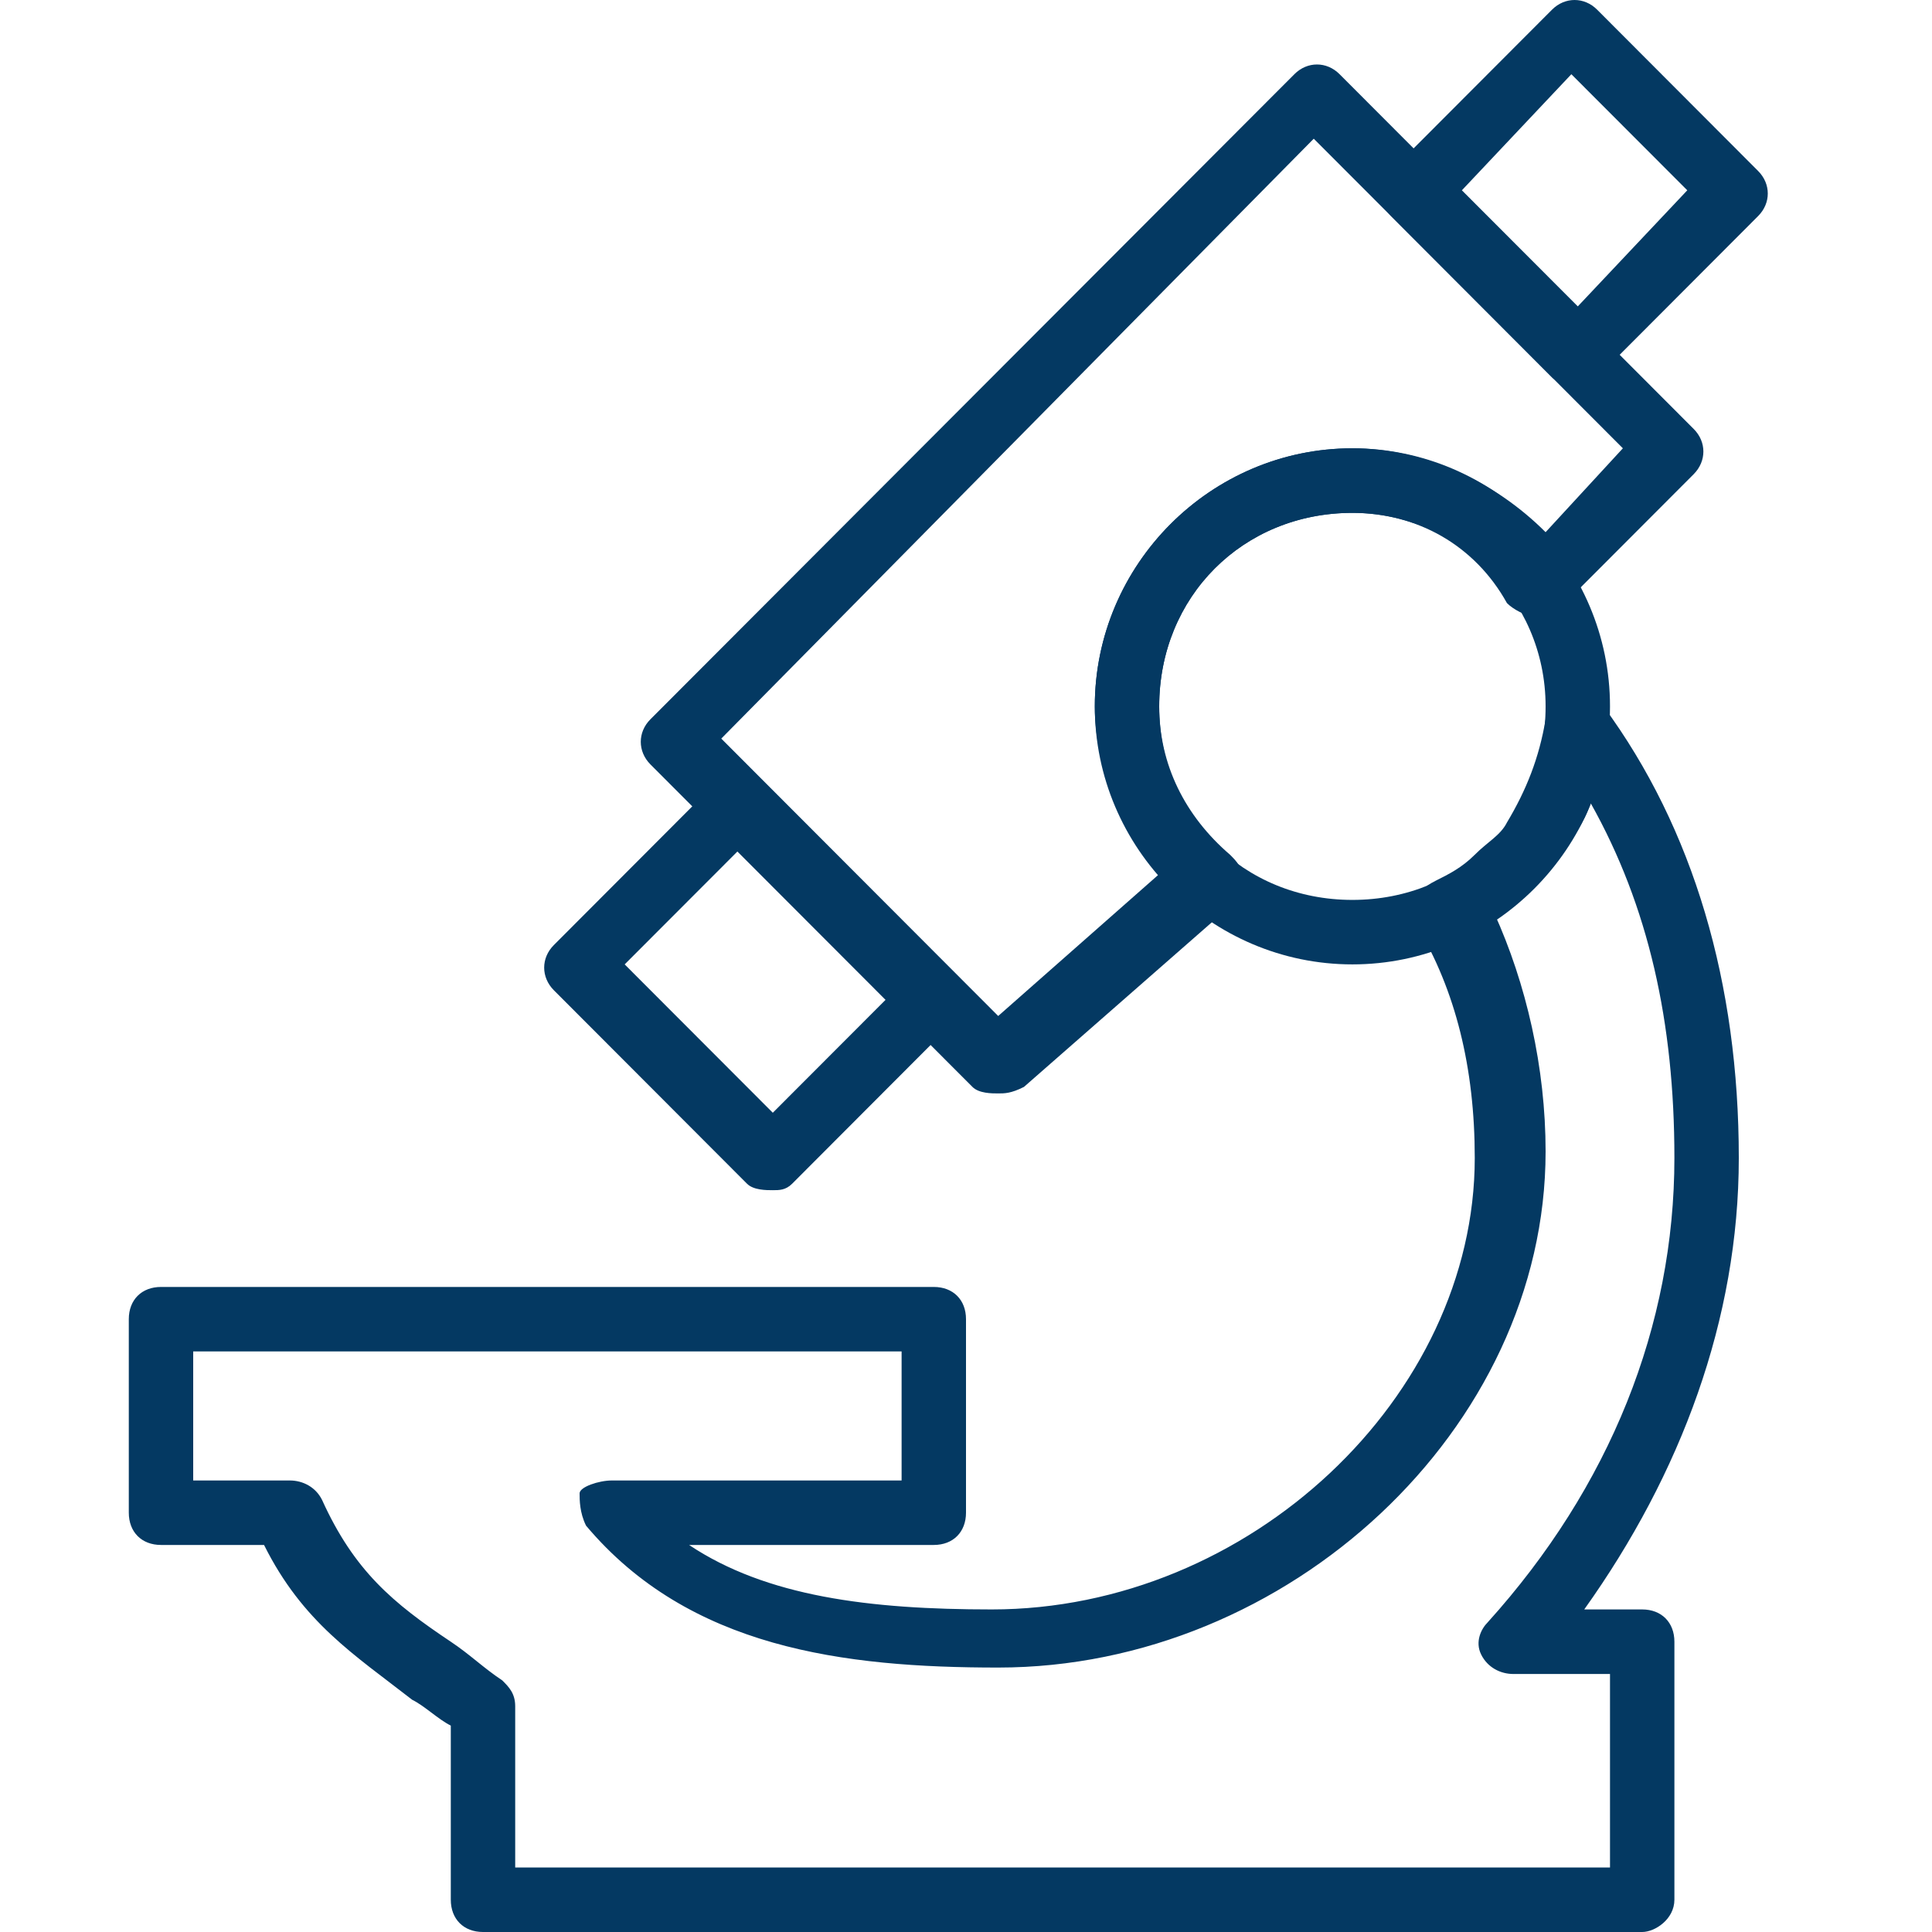 <svg width="24" height="24" viewBox="0 0 24 24" fill="none" xmlns="http://www.w3.org/2000/svg">
<g clip-path="url(#clip0_300_10767)">
<path d="M7.76 11.98L9.6 13.823L11.04 12.381L9.2 10.538L7.76 11.98ZM9.6 14.785C9.52 14.785 9.36 14.785 9.28 14.705L6.88 12.301C6.72 12.14 6.72 11.9 6.88 11.74L8.88 9.736C9.04 9.576 9.28 9.576 9.44 9.736L11.84 12.14C12 12.301 12 12.541 11.84 12.701L9.84 14.705C9.76 14.785 9.68 14.785 9.6 14.785Z" fill="#043962"/>
<path d="M18.16 2.364L19.6 3.806L20.96 2.364L19.52 0.922L18.16 2.364ZM19.6 4.768C19.52 4.768 19.36 4.768 19.28 4.688L17.28 2.684C17.12 2.524 17.12 2.284 17.28 2.124L19.28 0.12C19.44 -0.04 19.68 -0.04 19.84 0.12L21.84 2.124C22 2.284 22 2.524 21.84 2.684L19.84 4.688C19.76 4.768 19.68 4.768 19.6 4.768Z" fill="#043962"/>
<path d="M6.4 23.199H20V20.795H18.8C18.64 20.795 18.48 20.715 18.4 20.554C18.32 20.394 18.4 20.234 18.48 20.154C20 18.471 20.8 16.468 20.8 14.384C20.8 12.701 20.48 11.259 19.76 9.977C19.68 10.217 19.52 10.457 19.36 10.618C19.2 10.858 19.04 11.018 18.8 11.179C18.72 11.259 18.64 11.339 18.56 11.339C18.96 12.22 19.2 13.262 19.2 14.304C19.2 17.75 16 20.715 12.4 20.715C10.48 20.715 8.56 20.474 7.28 18.952C7.2 18.791 7.2 18.631 7.2 18.551C7.2 18.471 7.44 18.391 7.6 18.391H11.2V16.788H2.4V18.391H3.6C3.76 18.391 3.92 18.471 4 18.631C4.4 19.513 4.88 19.913 5.6 20.394C5.84 20.554 6 20.715 6.24 20.875C6.32 20.955 6.4 21.035 6.4 21.195V23.199ZM20.4 24H6C5.76 24 5.6 23.84 5.6 23.599V21.436C5.44 21.356 5.28 21.195 5.12 21.115C4.4 20.554 3.76 20.154 3.28 19.192H2C1.76 19.192 1.6 19.032 1.6 18.791V16.387C1.6 16.147 1.76 15.987 2 15.987H11.6C11.84 15.987 12 16.147 12 16.387V18.791C12 19.032 11.84 19.192 11.6 19.192H8.56C9.52 19.833 10.8 19.993 12.32 19.993C15.52 19.993 18.32 17.349 18.32 14.384C18.32 13.262 18.08 12.301 17.6 11.499C17.52 11.419 17.52 11.259 17.6 11.179C17.6 11.099 17.68 11.018 17.84 10.938C18 10.858 18.16 10.778 18.32 10.618C18.48 10.457 18.64 10.377 18.72 10.217C18.96 9.816 19.12 9.416 19.2 8.935C19.2 8.775 19.36 8.614 19.52 8.614C19.68 8.534 19.84 8.614 19.92 8.775C21.04 10.297 21.6 12.22 21.6 14.384C21.6 16.387 20.88 18.311 19.68 19.993H20.4C20.64 19.993 20.8 20.154 20.8 20.394V23.599C20.8 23.84 20.56 24 20.4 24Z" fill="#043962"/>
<path d="M8.96 9.175L12.4 12.621L14.4 10.858C13.92 10.297 13.6 9.496 13.6 8.775C13.6 7.012 15.04 5.569 16.8 5.569C17.68 5.569 18.56 5.97 19.2 6.611L20.16 5.569L16.32 1.723L8.96 9.175ZM12.4 13.583C12.32 13.583 12.16 13.583 12.08 13.502L8.08 9.496C7.92 9.335 7.92 9.095 8.08 8.935L16.08 0.921C16.24 0.761 16.48 0.761 16.64 0.921L21.04 5.329C21.2 5.489 21.2 5.729 21.04 5.89L19.36 7.573C19.28 7.653 19.12 7.733 19.04 7.653C18.96 7.653 18.8 7.573 18.72 7.492C18.32 6.771 17.6 6.371 16.8 6.371C15.44 6.371 14.4 7.412 14.4 8.775C14.4 9.496 14.72 10.137 15.28 10.618C15.36 10.698 15.44 10.778 15.44 10.938C15.44 11.098 15.36 11.179 15.28 11.259L12.72 13.502C12.56 13.583 12.48 13.583 12.4 13.583Z" fill="#043962"/>
<path d="M16.8 6.371C15.44 6.371 14.4 7.412 14.4 8.775C14.4 10.137 15.44 11.179 16.8 11.179C18.16 11.179 19.2 10.137 19.2 8.775C19.2 7.412 18.08 6.371 16.8 6.371ZM16.8 11.98C15.04 11.98 13.6 10.538 13.6 8.775C13.6 7.012 15.04 5.569 16.8 5.569C18.56 5.569 20 7.012 20 8.775C20 10.538 18.56 11.98 16.8 11.98Z" fill="#043962"/>
</g>
<defs>
<clipPath id="clip0_300_10767">
<rect width="24" height="24" fill="white"/>
</clipPath>
</defs>
</svg>
